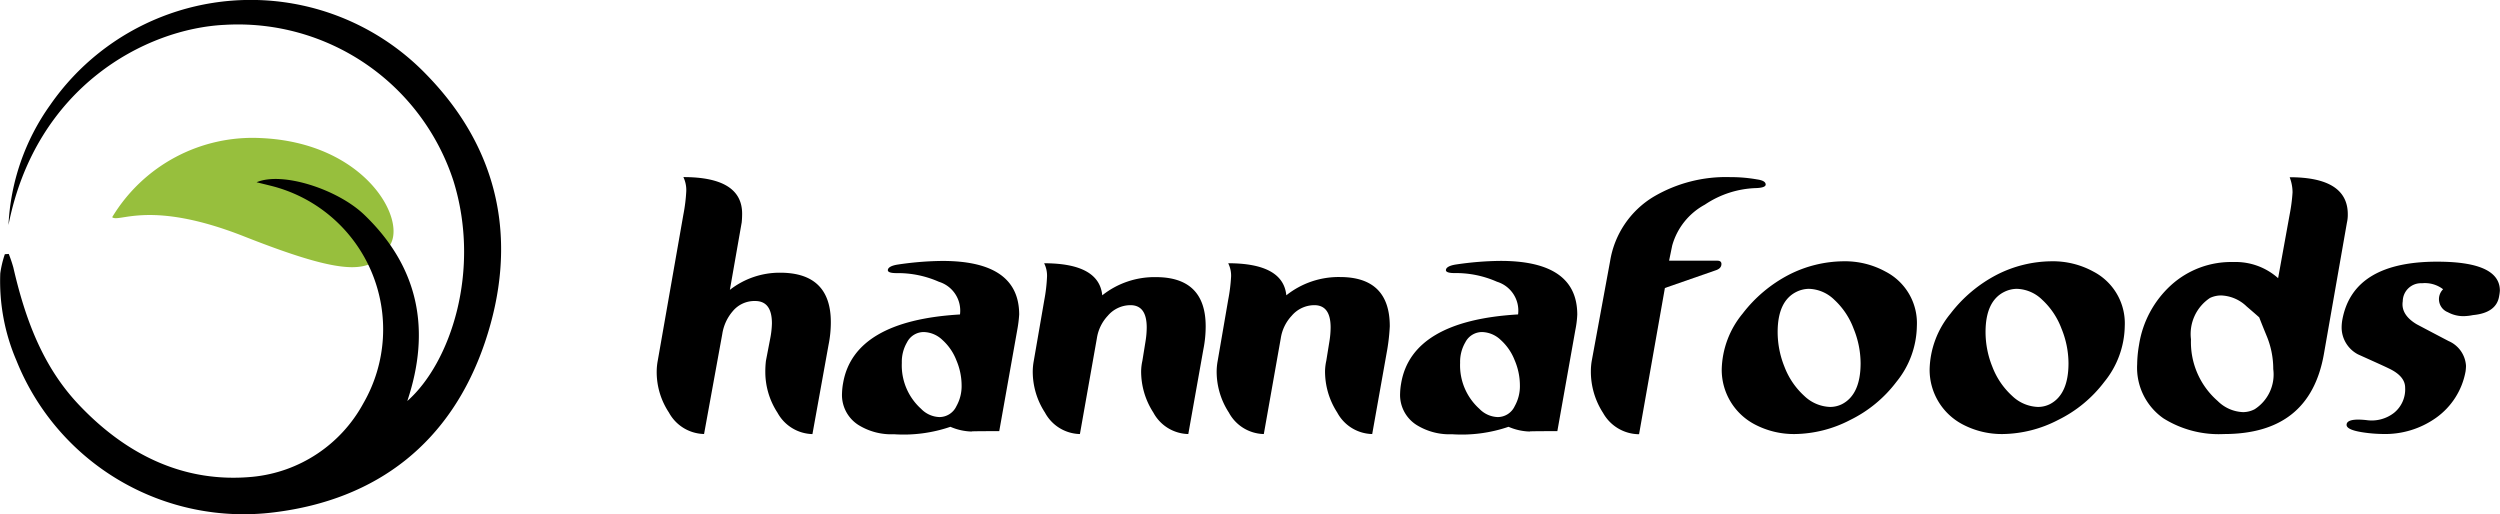 <svg xmlns="http://www.w3.org/2000/svg" width="173.174" height="35.622" viewBox="0 0 173.174 35.622">
  <g id="Group_57" data-name="Group 57" transform="translate(-80 -30)">
    <path id="Path_108" data-name="Path 108" d="M89.8,23.272a11.352,11.352,0,0,1,10.316-5.48c7.214.322,10.131,5.666,8.9,7.456s-2.39,2.39-10.075-.644C92.407,22.028,90.277,23.681,89.8,23.272Z" transform="translate(-2.029 21.773)" fill="#97bf3d"/>
    <path id="Path_109" data-name="Path 109" d="M77.838,17.937A15.587,15.587,0,0,1,80.73,9.621,16.9,16.9,0,0,1,106.769,7.5c5.158,5.27,6.39,11.71,4.068,18.577-2.341,6.911-7.437,10.886-14.6,11.765A16.949,16.949,0,0,1,78.39,27.331a13.91,13.91,0,0,1-1.121-6.044,7.228,7.228,0,0,1,.316-1.325l.272-.019a9.757,9.757,0,0,1,.316.935c.811,3.523,2.019,6.861,4.551,9.524,3.282,3.462,7.295,5.431,12.019,4.979a9.81,9.81,0,0,0,7.666-5.072A10.249,10.249,0,0,0,96,15.219c-.316-.08-.632-.155-.978-.241,1.783-.762,5.623.489,7.462,2.254,3.784,3.635,4.626,7.988,2.979,12.9,3.022-2.669,5.115-9.072,3.2-15.239A15.692,15.692,0,0,0,92.83,4.073C87.368,4.327,79.739,8.339,77.838,17.937Z" transform="translate(2.75 27.647)"/>
    <g id="Group_20" data-name="Group 20" transform="translate(125.488 42.269)">
      <path id="Path_110" data-name="Path 110" d="M72.037,75.8l-1.118,6.19A2.838,2.838,0,0,1,68.5,80.511a5.164,5.164,0,0,1-.845-2.823,6.285,6.285,0,0,1,.043-.774l.3-1.562a6.1,6.1,0,0,0,.115-1.032q0-1.548-1.161-1.548a1.951,1.951,0,0,0-1.548.7,3.15,3.15,0,0,0-.731,1.591l-1.261,6.921a2.841,2.841,0,0,1-2.436-1.49,5.073,5.073,0,0,1-.845-2.851,4.209,4.209,0,0,1,.072-.731l1.777-10.131a11.577,11.577,0,0,0,.2-1.619,2.1,2.1,0,0,0-.2-.974c2.708,0,4.069.845,4.069,2.536,0,.244-.014.444-.029.6L65.2,72a5.6,5.6,0,0,1,3.482-1.189c2.336,0,3.511,1.146,3.511,3.425A7.9,7.9,0,0,1,72.037,75.8Z" transform="translate(-60.13 -64.19)"/>
      <path id="Path_111" data-name="Path 111" d="M81.227,73.026,79.98,80.033c-1.591,0-2.192.014-1.82.029a3.927,3.927,0,0,1-1.562-.33,10.021,10.021,0,0,1-3.912.516,4.314,4.314,0,0,1-2.465-.645,2.458,2.458,0,0,1-1.132-2.192,4.67,4.67,0,0,1,.072-.688c.487-2.88,3.2-4.485,8.1-4.772A2.09,2.09,0,0,0,75.8,69.687a7.006,7.006,0,0,0-2.937-.6c-.4,0-.6-.072-.6-.2,0-.186.244-.33.731-.4a22.1,22.1,0,0,1,3.052-.244q5.309,0,5.316,3.711A8.972,8.972,0,0,1,81.227,73.026Zm-4.213,2.106a3.681,3.681,0,0,0-.974-1.419,1.938,1.938,0,0,0-1.275-.544,1.3,1.3,0,0,0-1.175.716,2.677,2.677,0,0,0-.358,1.419,4.039,4.039,0,0,0,1.333,3.181,1.847,1.847,0,0,0,1.275.573,1.3,1.3,0,0,0,1.175-.759,2.818,2.818,0,0,0,.358-1.447A4.459,4.459,0,0,0,77.014,75.132Z" transform="translate(-56.251 -62.437)"/>
      <path id="Path_112" data-name="Path 112" d="M90.131,74.311l-1.046,5.875a2.82,2.82,0,0,1-2.422-1.49,5.234,5.234,0,0,1-.845-2.866,3.574,3.574,0,0,1,.086-.716l.215-1.333a6.121,6.121,0,0,0,.086-.974c0-1.032-.373-1.548-1.132-1.548a2.067,2.067,0,0,0-1.562.731,2.921,2.921,0,0,0-.759,1.562l-1.175,6.634a2.82,2.82,0,0,1-2.422-1.49,5.187,5.187,0,0,1-.845-2.851,4.208,4.208,0,0,1,.072-.731l.731-4.227a11.245,11.245,0,0,0,.186-1.6,1.912,1.912,0,0,0-.2-.931c2.536,0,3.883.745,4.026,2.221a5.819,5.819,0,0,1,3.711-1.261c2.293,0,3.453,1.132,3.453,3.41A8.066,8.066,0,0,1,90.131,74.311Z" transform="translate(-52.26 -62.389)"/>
      <path id="Path_113" data-name="Path 113" d="M99.021,74.311l-1.046,5.875a2.82,2.82,0,0,1-2.422-1.49,5.234,5.234,0,0,1-.845-2.866,3.575,3.575,0,0,1,.086-.716l.215-1.333a6.123,6.123,0,0,0,.086-.974c0-1.032-.373-1.548-1.132-1.548a2.067,2.067,0,0,0-1.562.731,2.921,2.921,0,0,0-.759,1.562l-1.175,6.634a2.82,2.82,0,0,1-2.422-1.49,5.187,5.187,0,0,1-.845-2.851,4.209,4.209,0,0,1,.072-.731L88,70.886a11.956,11.956,0,0,0,.2-1.6,1.911,1.911,0,0,0-.2-.931c2.536,0,3.883.745,4.026,2.221A5.819,5.819,0,0,1,95.74,69.31c2.293,0,3.453,1.132,3.453,3.41A13.749,13.749,0,0,1,99.021,74.311Z" transform="translate(-48.411 -62.389)"/>
      <path id="Path_114" data-name="Path 114" d="M108.207,73.026l-1.247,7.007c-1.591,0-2.192.014-1.82.029a3.927,3.927,0,0,1-1.562-.33,10.021,10.021,0,0,1-3.912.516A4.314,4.314,0,0,1,97.2,79.6a2.458,2.458,0,0,1-1.132-2.192,4.67,4.67,0,0,1,.072-.688c.487-2.88,3.2-4.485,8.1-4.772a2.09,2.09,0,0,0-1.462-2.264,7.006,7.006,0,0,0-2.937-.6c-.4,0-.6-.072-.6-.2,0-.186.244-.33.731-.4a22.1,22.1,0,0,1,3.052-.244q5.309,0,5.316,3.711A6.757,6.757,0,0,1,108.207,73.026Zm-4.2,2.106a3.681,3.681,0,0,0-.974-1.419,1.938,1.938,0,0,0-1.275-.544,1.3,1.3,0,0,0-1.175.716,2.677,2.677,0,0,0-.358,1.419,4.039,4.039,0,0,0,1.333,3.181,1.847,1.847,0,0,0,1.275.573,1.3,1.3,0,0,0,1.175-.759,2.818,2.818,0,0,0,.358-1.447A4.459,4.459,0,0,0,104.008,75.132Z" transform="translate(-44.571 -62.437)"/>
      <path id="Path_115" data-name="Path 115" d="M116.8,64.348c.4.057.6.172.6.358,0,.143-.229.229-.673.244a6.714,6.714,0,0,0-3.539,1.146,4.636,4.636,0,0,0-2.264,2.837l-.215,1.046h3.339c.186,0,.287.072.287.229,0,.215-.143.358-.416.444l-3.5,1.218L108.629,82a2.879,2.879,0,0,1-2.493-1.476,5.259,5.259,0,0,1-.845-2.894,4.183,4.183,0,0,1,.072-.774l1.261-6.849a6.389,6.389,0,0,1,3.009-4.456,9.87,9.87,0,0,1,5.316-1.361A10.5,10.5,0,0,1,116.8,64.348Z" transform="translate(-40.58 -64.19)"/>
      <path id="Path_116" data-name="Path 116" d="M125.132,72.745a6.268,6.268,0,0,1-1.419,3.869,8.957,8.957,0,0,1-3.2,2.637,8.527,8.527,0,0,1-3.84.974,5.821,5.821,0,0,1-2.78-.673,4.266,4.266,0,0,1-2.278-3.8,6.282,6.282,0,0,1,1.447-3.869,9.634,9.634,0,0,1,3.21-2.694,8.47,8.47,0,0,1,3.783-.931,5.835,5.835,0,0,1,2.909.716A4.012,4.012,0,0,1,125.132,72.745Zm-5.717-1.82a2.623,2.623,0,0,0-1.762-.759,2.012,2.012,0,0,0-.874.215c-.86.43-1.29,1.361-1.29,2.78a6.43,6.43,0,0,0,.473,2.407,5.259,5.259,0,0,0,1.376,2.02,2.712,2.712,0,0,0,1.777.759,1.839,1.839,0,0,0,.845-.2c.845-.444,1.275-1.39,1.275-2.823a6.391,6.391,0,0,0-.487-2.407A5.18,5.18,0,0,0,119.415,70.925Z" transform="translate(-37.84 -62.428)"/>
      <path id="Path_117" data-name="Path 117" d="M135.182,72.745a6.268,6.268,0,0,1-1.419,3.869,8.956,8.956,0,0,1-3.2,2.637,8.527,8.527,0,0,1-3.84.974,5.821,5.821,0,0,1-2.78-.673,4.266,4.266,0,0,1-2.278-3.8,6.282,6.282,0,0,1,1.447-3.869,9.634,9.634,0,0,1,3.21-2.694,8.47,8.47,0,0,1,3.783-.931,5.835,5.835,0,0,1,2.909.716A4.037,4.037,0,0,1,135.182,72.745Zm-5.717-1.82a2.623,2.623,0,0,0-1.762-.759,2.012,2.012,0,0,0-.874.215c-.86.43-1.29,1.361-1.29,2.78a6.43,6.43,0,0,0,.473,2.407,5.259,5.259,0,0,0,1.376,2.02,2.712,2.712,0,0,0,1.777.759,1.839,1.839,0,0,0,.845-.2c.845-.444,1.275-1.39,1.275-2.823a6.391,6.391,0,0,0-.487-2.407A5.181,5.181,0,0,0,129.465,70.925Z" transform="translate(-33.489 -62.428)"/>
      <path id="Path_118" data-name="Path 118" d="M146.23,67.342l-1.6,9.128c-.659,3.683-2.952,5.517-6.921,5.517A7.226,7.226,0,0,1,133.52,80.9a4.279,4.279,0,0,1-1.82-3.754,8.279,8.279,0,0,1,.129-1.333,7.052,7.052,0,0,1,2.221-4.141,6.192,6.192,0,0,1,4.313-1.6,4.417,4.417,0,0,1,3.1,1.118l.8-4.413a11.641,11.641,0,0,0,.2-1.533,2.947,2.947,0,0,0-.2-1.046c2.68,0,4.026.86,4.026,2.565A2.42,2.42,0,0,1,146.23,67.342Zm-5.588,7.781c-.33-.8-.487-1.218-.487-1.218s-.287-.258-.874-.759a2.679,2.679,0,0,0-1.762-.759,1.8,1.8,0,0,0-.774.172,2.994,2.994,0,0,0-1.318,2.866,5.4,5.4,0,0,0,1.848,4.27,2.631,2.631,0,0,0,1.762.774,1.751,1.751,0,0,0,.8-.2,2.859,2.859,0,0,0,1.29-2.78A5.974,5.974,0,0,0,140.641,75.123Z" transform="translate(-29.147 -64.19)"/>
      <path id="Path_119" data-name="Path 119" d="M152.494,70.645c-.115.788-.731,1.232-1.82,1.333a3.4,3.4,0,0,1-.616.072,2.227,2.227,0,0,1-1.118-.272.969.969,0,0,1-.33-1.591,2.073,2.073,0,0,0-1.462-.416,1.263,1.263,0,0,0-1.333,1.247c-.1.616.229,1.161.974,1.6.487.258,1.218.645,2.207,1.161a1.994,1.994,0,0,1,1.2,1.719,3.525,3.525,0,0,1-.029.373,5.051,5.051,0,0,1-2.049,3.224,6.085,6.085,0,0,1-3.7,1.118,9.872,9.872,0,0,1-1.376-.115q-1.118-.172-1.118-.516c0-.315.459-.43,1.376-.33a2.524,2.524,0,0,0,1.906-.5,2.087,2.087,0,0,0,.774-1.748c0-.53-.373-.974-1.132-1.333-.473-.229-1.189-.545-2.135-.974a2.109,2.109,0,0,1-1.132-1.848,3.131,3.131,0,0,1,.043-.516c.487-2.737,2.737-4.1,6.763-4.055,2.78.029,4.155.7,4.155,2.006A2.667,2.667,0,0,1,152.494,70.645Z" transform="translate(-24.865 -62.42)"/>
    </g>
  </g>
</svg>
